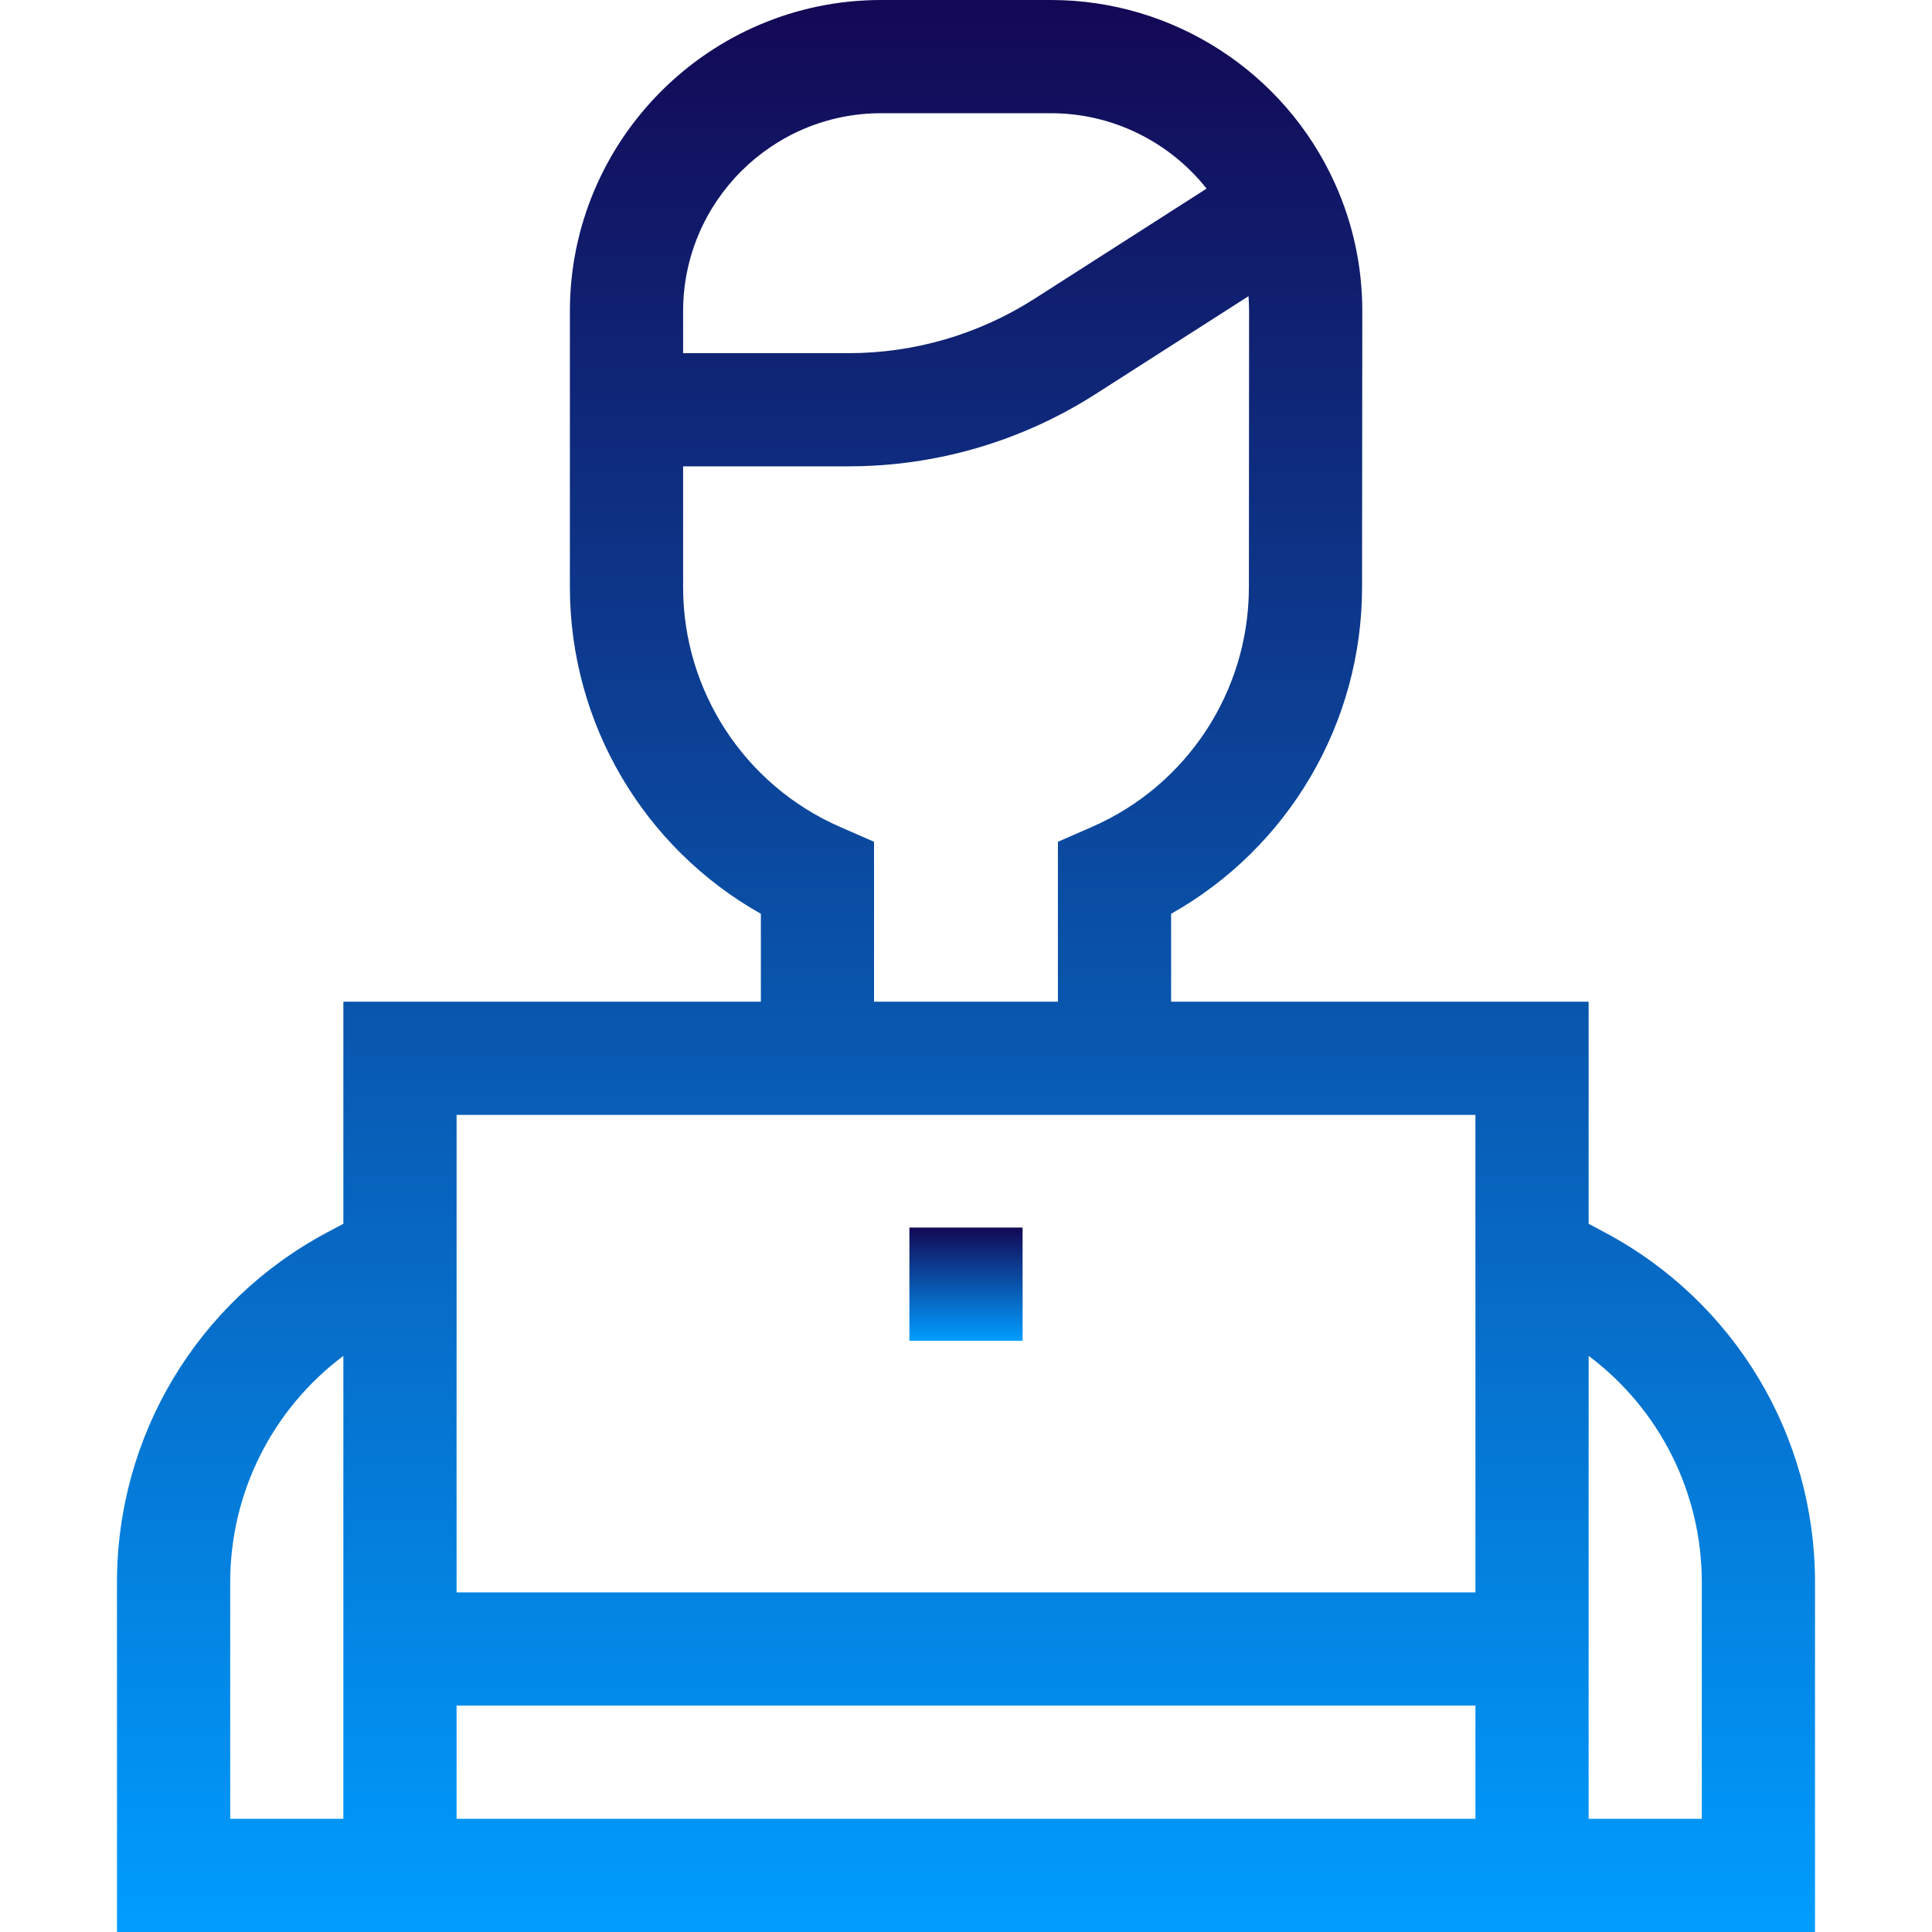 <svg width="40" height="40" viewBox="0 0 40 40" fill="none" xmlns="http://www.w3.org/2000/svg">
<g clip-path="url(#clip0_21_1693)">
<path d="M33.239 25.523L32.891 25.337V20.739H24.247V18.919C26.672 17.554 28.2 14.977 28.2 12.156L28.205 6.451C28.206 5.527 28.015 4.634 27.638 3.798C26.598 1.491 24.291 0 21.761 0H18.242C14.69 0 11.799 2.891 11.799 6.444V12.155C11.799 14.977 13.328 17.554 15.753 18.919V20.739H7.109V25.337L6.76 25.523C4.084 26.953 2.422 29.725 2.422 32.759V40H37.578V32.759C37.578 29.725 35.916 26.953 33.239 25.523ZM18.242 2.344H21.761C23.032 2.344 24.213 2.935 24.981 3.905L21.419 6.185C20.266 6.922 18.934 7.312 17.566 7.312H14.143V6.444C14.143 4.183 15.982 2.344 18.242 2.344V2.344ZM17.394 17.121C15.419 16.259 14.143 14.309 14.143 12.155V9.655H17.566C19.382 9.655 21.151 9.138 22.682 8.159L25.849 6.132C25.856 6.237 25.862 6.342 25.861 6.449L25.857 12.155C25.857 14.309 24.581 16.259 22.606 17.121L21.903 17.428V20.739H18.096V17.428L17.394 17.121ZM30.547 23.083V32.969H9.453V23.083H30.547ZM4.766 37.656V32.759C4.766 30.894 5.646 29.168 7.109 28.072V37.656H4.766ZM9.453 37.656V35.312H30.547V37.656H9.453ZM35.234 37.656H32.891V28.072C34.354 29.168 35.234 30.894 35.234 32.76V37.656Z" fill="url(#paint0_linear_21_1693)"/>
<path d="M18.828 25.415H21.172V27.759H18.828V25.415Z" fill="url(#paint1_linear_21_1693)"/>
</g>
<defs>
<linearGradient id="paint0_linear_21_1693" x1="20" y1="0" x2="20" y2="40" gradientUnits="userSpaceOnUse">
<stop stop-color="#130855"/>
<stop offset="1" stop-color="#009DFF"/>
</linearGradient>
<linearGradient id="paint1_linear_21_1693" x1="20" y1="25.415" x2="20" y2="27.759" gradientUnits="userSpaceOnUse">
<stop stop-color="#130855"/>
<stop offset="1" stop-color="#009DFF"/>
</linearGradient>
<clipPath id="clip0_21_1693">
<rect width="40" height="40" fill="white"/>
</clipPath>
</defs>
</svg>
